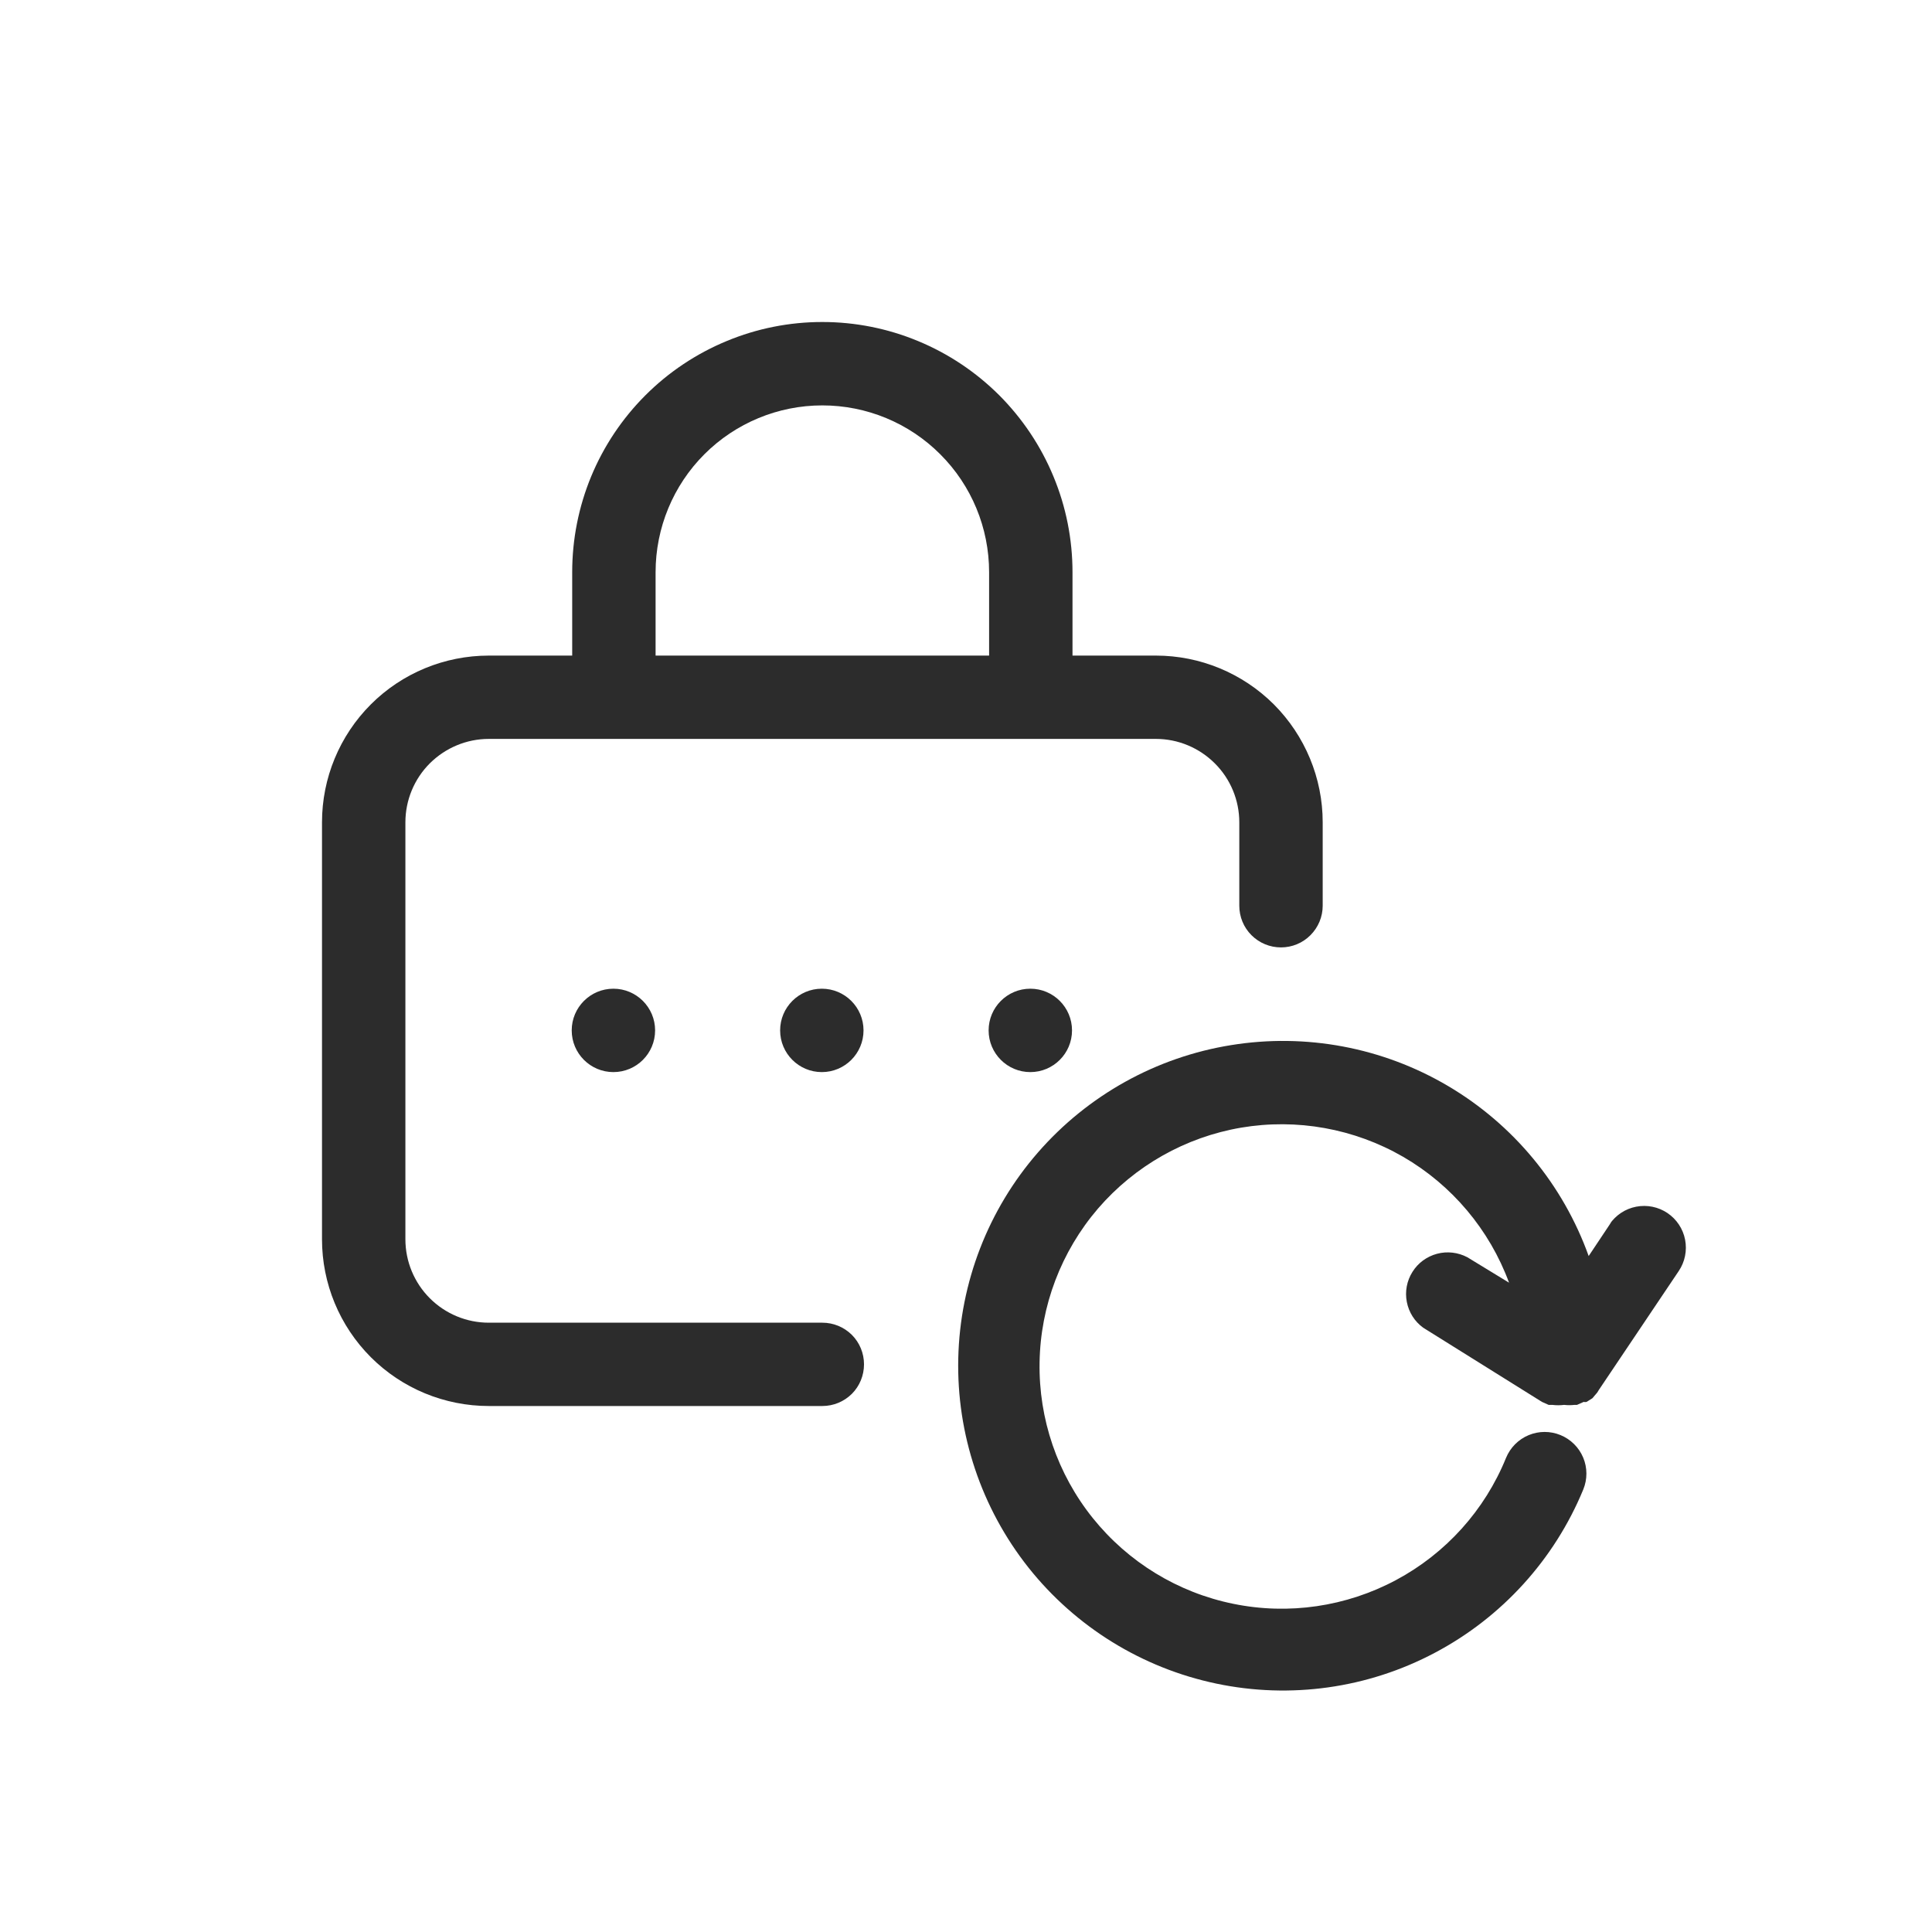 <svg width="24" height="24" viewBox="0 0 24 24" fill="none" xmlns="http://www.w3.org/2000/svg">
<path d="M7.62 13.318C7.906 13.318 8.138 13.086 8.138 12.8C8.138 12.514 7.906 12.282 7.62 12.282C7.334 12.282 7.102 12.514 7.102 12.8C7.102 13.086 7.334 13.318 7.62 13.318Z" fill="#2C2C2C"/>
<path d="M10.209 13.318C10.495 13.318 10.727 13.086 10.727 12.8C10.727 12.514 10.495 12.282 10.209 12.282C9.923 12.282 9.691 12.514 9.691 12.8C9.691 13.086 9.923 13.318 10.209 13.318Z" fill="#2C2C2C"/>
<path d="M12.799 13.318C13.085 13.318 13.317 13.086 13.317 12.8C13.317 12.514 13.085 12.282 12.799 12.282C12.513 12.282 12.281 12.514 12.281 12.8C12.281 13.086 12.513 13.318 12.799 13.318Z" fill="#2C2C2C"/>
<path d="M15.913 11.769C16.05 11.769 16.182 11.715 16.279 11.617C16.376 11.52 16.431 11.389 16.431 11.251V10.215C16.431 9.666 16.212 9.139 15.824 8.75C15.435 8.362 14.908 8.144 14.359 8.144H13.323V7.108C13.323 6.7 13.243 6.295 13.086 5.918C12.93 5.541 12.701 5.199 12.413 4.91C12.124 4.622 11.782 4.393 11.405 4.237C11.027 4.08 10.623 4 10.215 4C9.807 4 9.403 4.08 9.026 4.237C8.649 4.393 8.306 4.622 8.018 4.91C7.729 5.199 7.5 5.541 7.344 5.918C7.188 6.295 7.108 6.7 7.108 7.108V8.144H6.072C5.522 8.144 4.995 8.362 4.607 8.75C4.218 9.139 4 9.666 4 10.215V15.395C4 15.944 4.218 16.471 4.607 16.86C4.995 17.248 5.522 17.466 6.072 17.466H10.215C10.353 17.466 10.484 17.412 10.582 17.315C10.679 17.218 10.733 17.086 10.733 16.948C10.733 16.811 10.679 16.679 10.582 16.582C10.484 16.485 10.353 16.431 10.215 16.431H6.072C5.797 16.431 5.534 16.322 5.339 16.127C5.145 15.933 5.036 15.669 5.036 15.395V10.215C5.036 9.941 5.145 9.677 5.339 9.483C5.534 9.289 5.797 9.179 6.072 9.179H14.359C14.634 9.179 14.897 9.289 15.091 9.483C15.286 9.677 15.395 9.941 15.395 10.215V11.251C15.395 11.389 15.449 11.52 15.546 11.617C15.644 11.715 15.775 11.769 15.913 11.769ZM8.144 7.108C8.144 6.558 8.362 6.031 8.75 5.643C9.139 5.254 9.666 5.036 10.215 5.036C10.765 5.036 11.292 5.254 11.68 5.643C12.069 6.031 12.287 6.558 12.287 7.108V8.144H8.144V7.108Z" fill="#2C2C2C"/>
<path d="M20.015 15.183L19.735 15.603C19.417 14.716 18.798 13.968 17.987 13.49C17.175 13.011 16.222 12.832 15.292 12.983C14.362 13.133 13.514 13.605 12.895 14.315C12.276 15.025 11.926 15.93 11.904 16.872C11.882 17.814 12.19 18.733 12.775 19.472C13.361 20.21 14.186 20.72 15.108 20.914C16.03 21.108 16.991 20.973 17.823 20.532C18.656 20.092 19.309 19.374 19.668 18.503C19.72 18.376 19.72 18.233 19.667 18.107C19.614 17.98 19.512 17.879 19.385 17.827C19.258 17.775 19.116 17.775 18.989 17.828C18.862 17.881 18.762 17.982 18.709 18.109C18.445 18.76 17.961 19.297 17.342 19.628C16.723 19.959 16.008 20.064 15.32 19.923C14.632 19.783 14.015 19.406 13.575 18.858C13.136 18.311 12.902 17.627 12.914 16.925C12.925 16.223 13.182 15.547 13.639 15.014C14.097 14.482 14.726 14.126 15.418 14.008C16.11 13.891 16.822 14.019 17.43 14.37C18.037 14.722 18.503 15.275 18.746 15.934L18.228 15.618C18.112 15.557 17.977 15.541 17.851 15.575C17.724 15.609 17.615 15.689 17.546 15.8C17.476 15.911 17.451 16.044 17.476 16.173C17.501 16.302 17.573 16.416 17.679 16.493L19.155 17.415L19.238 17.452H19.284C19.332 17.458 19.381 17.458 19.43 17.452C19.473 17.457 19.516 17.457 19.559 17.452H19.59L19.673 17.415C19.685 17.418 19.697 17.418 19.709 17.415L19.782 17.369L19.813 17.332C19.831 17.314 19.847 17.293 19.859 17.27L20.854 15.789C20.931 15.675 20.959 15.535 20.933 15.4C20.907 15.265 20.828 15.146 20.714 15.069C20.6 14.992 20.46 14.964 20.325 14.99C20.19 15.016 20.071 15.095 19.994 15.209L20.015 15.183Z" fill="#2C2C2C"/>
</svg>
